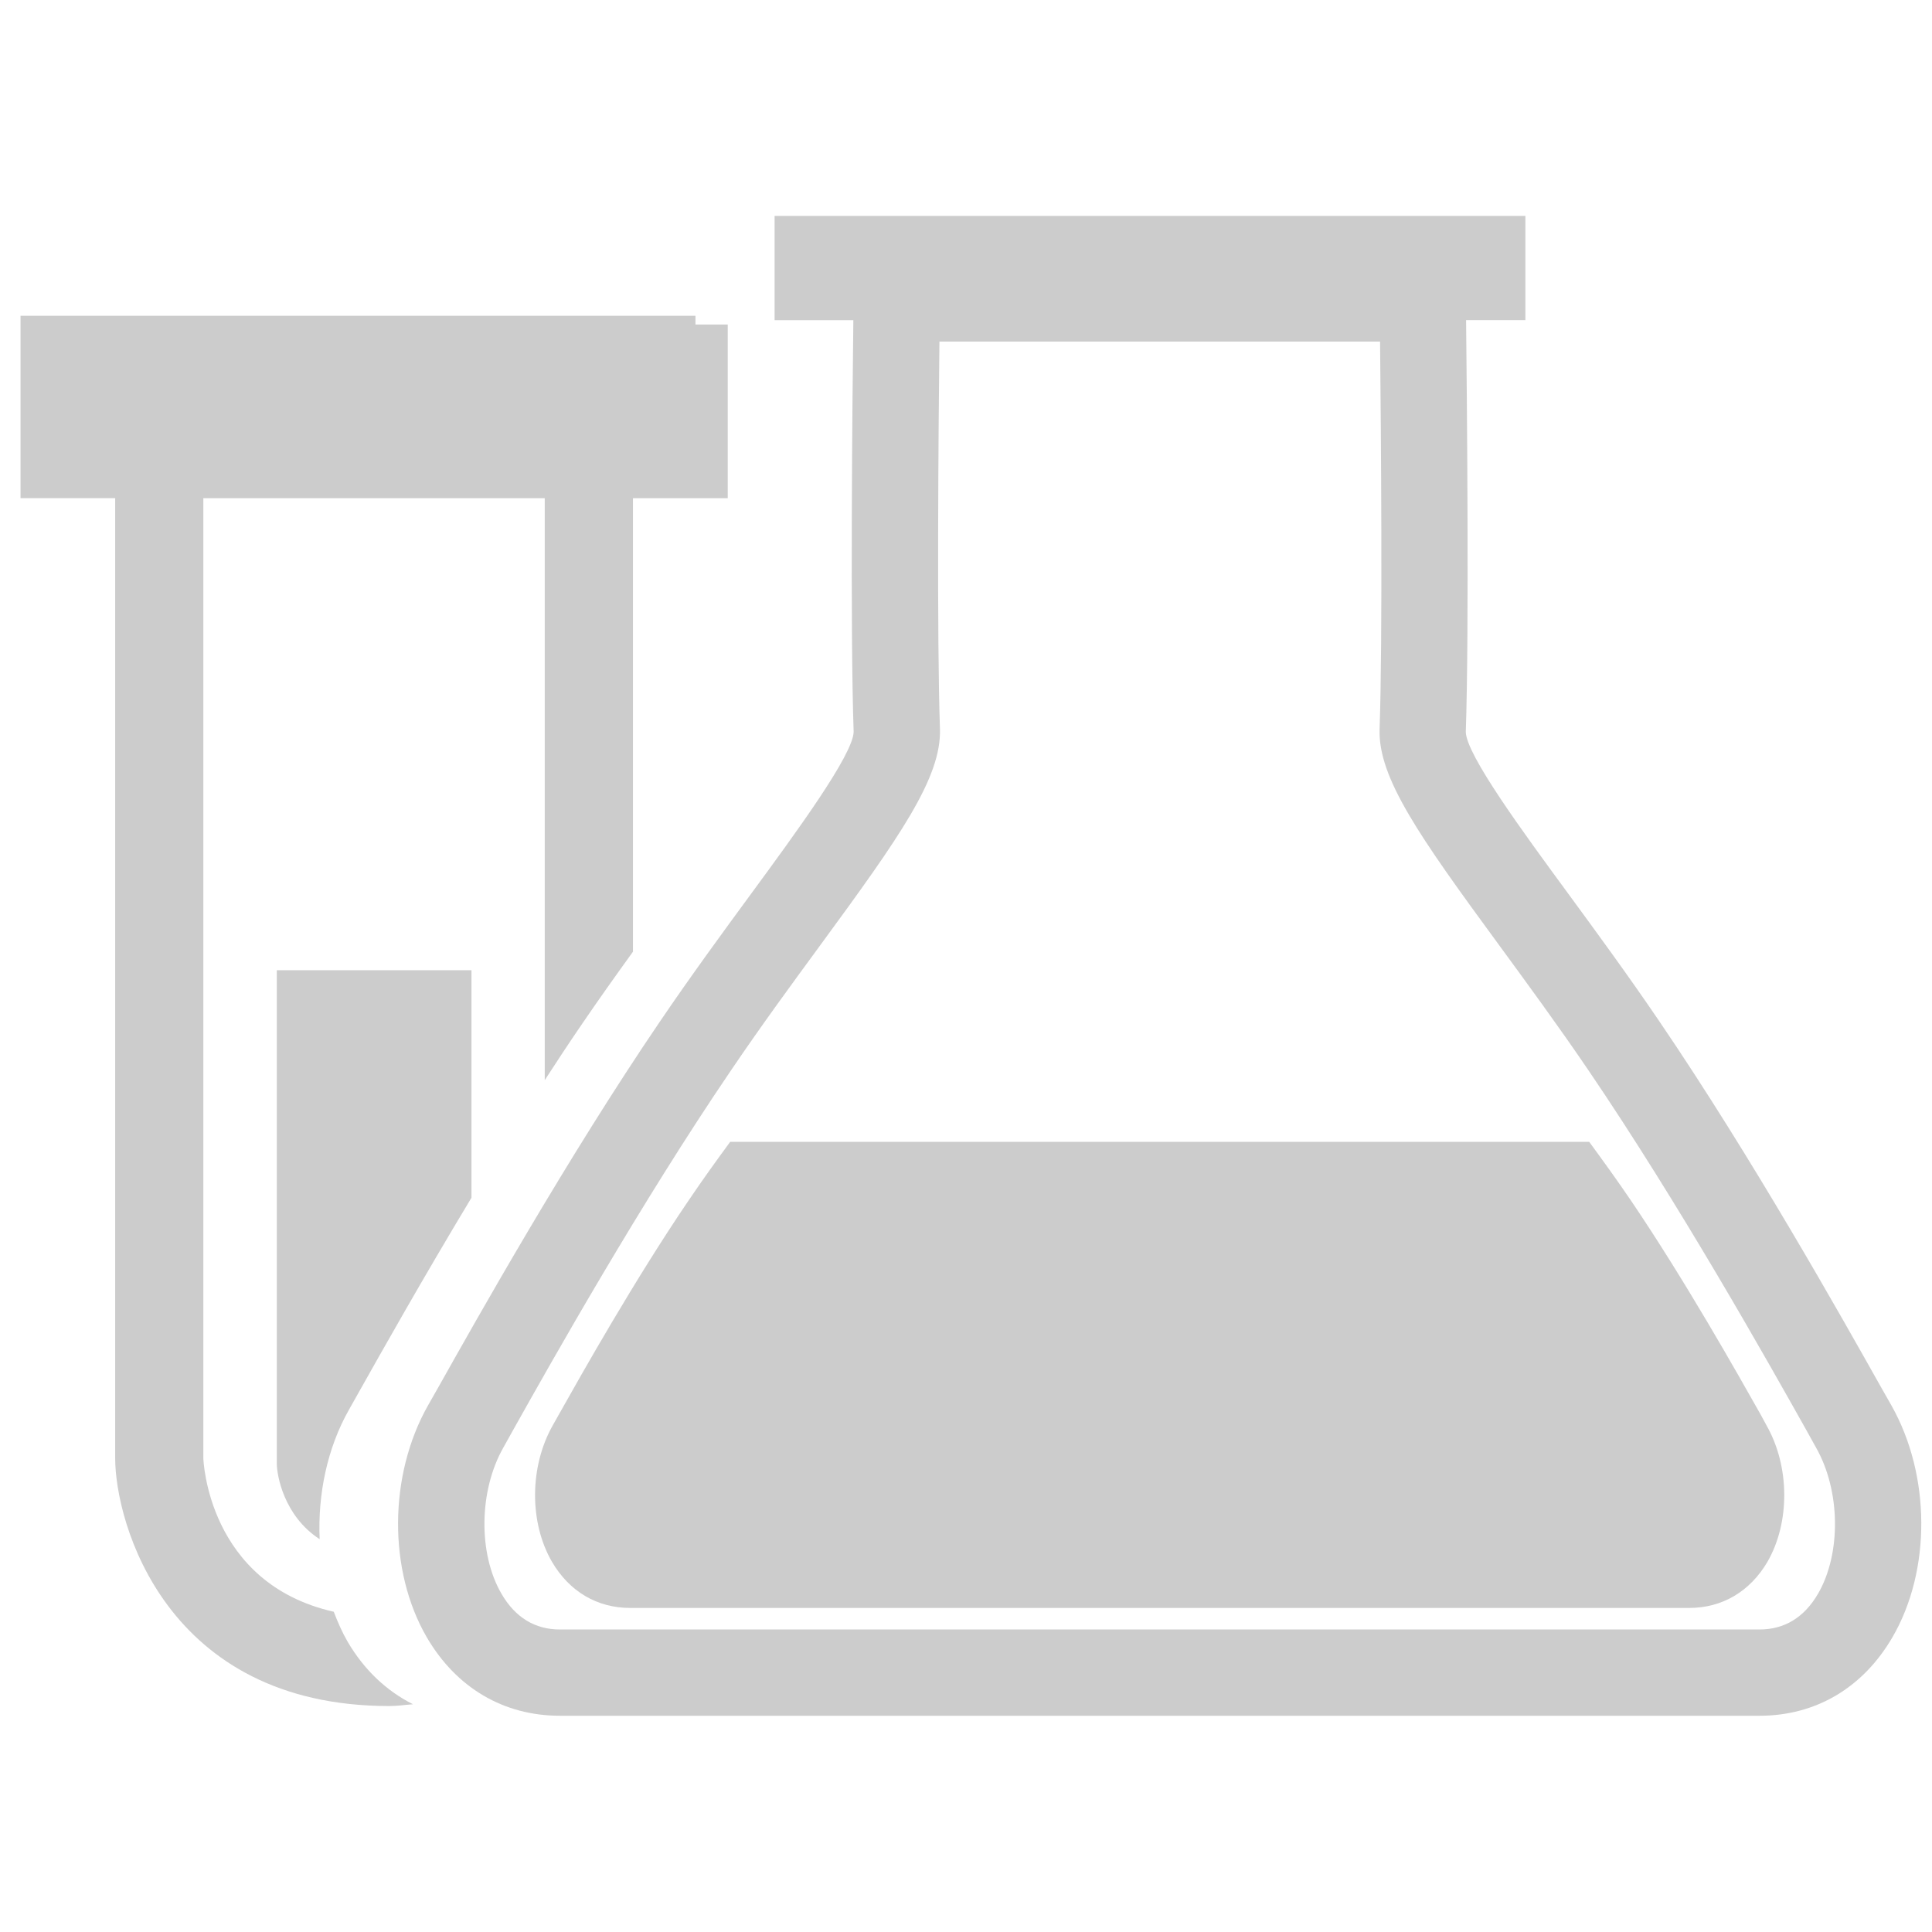 <?xml version="1.0" encoding="UTF-8" standalone="no"?>
<!-- Created with Inkscape (http://www.inkscape.org/) -->

<svg
   xmlns:dc="http://purl.org/dc/elements/1.1/"
   xmlns:cc="http://creativecommons.org/ns#"
   xmlns:rdf="http://www.w3.org/1999/02/22-rdf-syntax-ns#"
   xmlns:svg="http://www.w3.org/2000/svg"
   xmlns="http://www.w3.org/2000/svg"
   xmlns:sodipodi="http://sodipodi.sourceforge.net/DTD/sodipodi-0.dtd"
   xmlns:inkscape="http://www.inkscape.org/namespaces/inkscape"
   id="svg7384"
   height="16"
   width="16"
   version="1.1"
   inkscape:version="0.48.4 r9939"
   sodipodi:docname="applications-multimedia-symbolic.svg">
  <defs
     id="defs10" />
  <sodipodi:namedview
     pagecolor="#ffffff"
     bordercolor="#666666"
     borderopacity="1"
     objecttolerance="10"
     gridtolerance="10"
     guidetolerance="10"
     inkscape:pageopacity="0"
     inkscape:pageshadow="2"
     inkscape:window-width="1280"
     inkscape:window-height="748"
     id="namedview8"
     showgrid="true"
     inkscape:zoom="15.190189"
     inkscape:cx="15.300167"
     inkscape:cy="5.8439035"
     inkscape:window-x="0"
     inkscape:window-y="0"
     inkscape:window-maximized="1"
     inkscape:current-layer="svg7384"
     inkscape:snap-global="false">
    <inkscape:grid
       type="xygrid"
       id="grid3874"
       empspacing="5"
       visible="true"
       enabled="true"
       snapvisiblegridlinesonly="true"
       spacingx="1.3877788e-16px"
       spacingy="1.3877788e-16px" />
  </sodipodi:namedview>
  <title
     id="title9167">Gnome Symbolic Icon Theme</title>
  <rect
     style="fill:none;fill-rule:evenodd;stroke:none"
     id="rect3760"
     width="16"
     height="16"
     x="0.043"
     y="-7.5582534e-07"
     ry="0.639" />
  <g
     transform="matrix(0.857,0,0,0.857,4.141,1.112)"
     id="g4374"
     style="stroke-width:0;stroke-miterlimit:4;stroke-dasharray:none;fill:#cccccc">
    <g
       id="g4376"
       transform="scale(0.165,0.165)"
       style="stroke-width:0;stroke-miterlimit:4;stroke-dasharray:none;fill:#cccccc" />
    <g
       id="g4380"
       transform="translate(-39.226,-37.556)"
       style="stroke-width:0;stroke-miterlimit:4;stroke-dasharray:none;fill:#cccccc" />
    <g
       id="g4382"
       transform="translate(-39.226,-37.556)"
       style="stroke-width:0;stroke-miterlimit:4;stroke-dasharray:none;fill:#cccccc" />
    <g
       id="g4384"
       transform="translate(-39.226,-37.556)"
       style="stroke-width:0;stroke-miterlimit:4;stroke-dasharray:none;fill:#cccccc" />
    <g
       id="g4386"
       transform="translate(-39.226,-37.556)"
       style="stroke-width:0;stroke-miterlimit:4;stroke-dasharray:none;fill:#cccccc" />
    <g
       id="g4388"
       transform="translate(-39.226,-37.556)"
       style="stroke-width:0;stroke-miterlimit:4;stroke-dasharray:none;fill:#cccccc" />
    <g
       id="g4390"
       transform="translate(-39.226,-37.556)"
       style="stroke-width:0;stroke-miterlimit:4;stroke-dasharray:none;fill:#cccccc" />
    <g
       id="g4392"
       transform="translate(-39.226,-37.556)"
       style="stroke-width:0;stroke-miterlimit:4;stroke-dasharray:none;fill:#cccccc" />
    <g
       id="g4394"
       transform="translate(-39.226,-37.556)"
       style="stroke-width:0;stroke-miterlimit:4;stroke-dasharray:none;fill:#cccccc" />
    <g
       id="g4396"
       transform="translate(-39.226,-37.556)"
       style="stroke-width:0;stroke-miterlimit:4;stroke-dasharray:none;fill:#cccccc" />
    <g
       id="g4398"
       transform="translate(-39.226,-37.556)"
       style="stroke-width:0;stroke-miterlimit:4;stroke-dasharray:none;fill:#cccccc" />
    <g
       id="g4400"
       transform="translate(-39.226,-37.556)"
       style="stroke-width:0;stroke-miterlimit:4;stroke-dasharray:none;fill:#cccccc" />
    <g
       id="g4402"
       transform="translate(-39.226,-37.556)"
       style="stroke-width:0;stroke-miterlimit:4;stroke-dasharray:none;fill:#cccccc" />
    <g
       id="g4404"
       transform="translate(-39.226,-37.556)"
       style="stroke-width:0;stroke-miterlimit:4;stroke-dasharray:none;fill:#cccccc" />
    <g
       id="g4406"
       transform="translate(-39.226,-37.556)"
       style="stroke-width:0;stroke-miterlimit:4;stroke-dasharray:none;fill:#cccccc" />
    <g
       id="g4408"
       transform="translate(-39.226,-37.556)"
       style="stroke-width:0;stroke-miterlimit:4;stroke-dasharray:none;fill:#cccccc" />
  </g>
  <g
     transform="matrix(0.966,0,0,0.966,-0.32,2.304)"
     id="g4410">
    <g
       id="g4412"
       transform="scale(0.165,0.165)" />
    <g
       id="g4416"
       transform="translate(-39.226,-37.556)" />
    <g
       id="g4418"
       transform="translate(-39.226,-37.556)" />
    <g
       id="g4420"
       transform="translate(-39.226,-37.556)" />
    <g
       id="g4422"
       transform="translate(-39.226,-37.556)" />
    <g
       id="g4424"
       transform="translate(-39.226,-37.556)" />
    <g
       id="g4426"
       transform="translate(-39.226,-37.556)" />
    <g
       id="g4428"
       transform="translate(-39.226,-37.556)" />
    <g
       id="g4430"
       transform="translate(-39.226,-37.556)" />
    <g
       id="g4432"
       transform="translate(-39.226,-37.556)" />
    <g
       id="g4434"
       transform="translate(-39.226,-37.556)" />
    <g
       id="g4436"
       transform="translate(-39.226,-37.556)" />
    <g
       id="g4438"
       transform="translate(-39.226,-37.556)" />
    <g
       id="g4440"
       transform="translate(-39.226,-37.556)" />
    <g
       id="g4442"
       transform="translate(-39.226,-37.556)" />
    <g
       id="g4444"
       transform="translate(-39.226,-37.556)" />
  </g>
  <g
     id="g5565"
     transform="matrix(0.857,0,0,0.857,1.925,-0.738)">
    <g
       id="g5529" />
    <g
       id="g5531" />
    <g
       id="g5533" />
    <g
       id="g5535" />
    <g
       id="g5537" />
    <g
       id="g5539" />
    <g
       id="g5541" />
    <g
       id="g5543" />
    <g
       id="g5545" />
    <g
       id="g5547" />
    <g
       id="g5549" />
    <g
       id="g5551" />
    <g
       id="g5553" />
    <g
       id="g5555" />
    <g
       id="g5557" />
  </g>
  <g
     id="g5810"
     transform="matrix(0.493,0,0,0.493,0.17,1.788)"
     style="fill:#cccccc">
    <g
       id="g5762"
       style="fill:#cccccc">
      <path
         id="path5764"
         d="M 29.232,20.137 C 28.851,19.463 27.961,17.879 27.044,16.528 26.808,16.181 26.575,15.86 26.351,15.554 h -14.43 c -0.224,0.305 -0.456,0.627 -0.691,0.974 -0.919,1.351 -1.809,2.935 -2.188,3.609 L 8.94,20.318 c -0.391,0.691 -0.396,1.632 -0.012,2.292 0.292,0.498 0.757,0.774 1.313,0.774 h 1.263 4.681 5.901 4.71 1.235 c 0.555,0 1.021,-0.276 1.314,-0.774 0.381,-0.66 0.378,-1.601 -0.015,-2.292 l -0.098,-0.181 z"
         inkscape:connector-curvature="0"
         style="fill:#cccccc" />
      <path
         id="path5766"
         d="M 31.426,19.979 31.253,19.675 C 30.606,18.524 29.094,15.83 27.531,13.532 27.008,12.762 26.48,12.042 26.003,11.391 25.238,10.349 24.287,9.054 24.278,8.669 24.336,6.98 24.296,2.984 24.283,1.75 h 0.996 V 0 H 12.667 v 1.751 h 1.323 c -0.016,1.234 -0.054,5.229 0.005,6.917 -0.011,0.386 -0.961,1.681 -1.726,2.724 -0.478,0.651 -1.005,1.371 -1.528,2.141 -1.563,2.298 -3.075,4.991 -3.722,6.143 L 6.846,19.98 c -0.665,1.174 -0.672,2.778 -0.021,3.898 0.496,0.849 1.291,1.317 2.235,1.317 h 20.15 0.003 c 0.942,0 1.736,-0.468 2.231,-1.317 0.654,-1.121 0.647,-2.725 -0.018,-3.899 z m -1.232,3.168 c -0.231,0.396 -0.562,0.599 -0.983,0.599 H 9.061 C 8.642,23.746 8.31,23.544 8.08,23.147 7.686,22.474 7.699,21.417 8.109,20.693 l 0.174,-0.312 c 0.636,-1.134 2.128,-3.789 3.657,-6.035 0.512,-0.756 1.029,-1.46 1.499,-2.101 C 14.774,10.424 15.47,9.437 15.445,8.619 15.392,7.116 15.419,3.62 15.436,2.111 h 7.402 c 0.015,1.51 0.045,5.005 -0.008,6.508 -0.028,0.819 0.669,1.805 2.004,3.626 0.469,0.641 0.986,1.345 1.5,2.101 1.528,2.246 3.019,4.901 3.656,6.035 l 0.173,0.312 c 0.411,0.724 0.423,1.781 0.031,2.454 z"
         inkscape:connector-curvature="0"
         style="fill:#cccccc" />
    </g>
    <g
       id="g5768"
       style="fill:#cccccc">
      <path
         id="path5770"
         d="M 11.338,1.825 V 1.678 H 0 v 3.063 h 1.59 v 16.127 c 0,1.08 0.847,4.164 4.606,4.164 0.14,0 0.263,-0.021 0.397,-0.03 C 6.151,24.78 5.774,24.428 5.494,23.95 5.403,23.792 5.328,23.622 5.262,23.448 3.143,22.969 3.071,20.891 3.071,20.867 V 4.742 h 5.735 v 9.776 C 9.005,14.211 9.206,13.905 9.41,13.607 9.705,13.173 10,12.759 10.288,12.36 V 4.742 H 11.88 V 1.825 h -0.542 z"
         inkscape:connector-curvature="0"
         style="fill:#cccccc" />
      <path
         id="path5772"
         d="m 4.305,20.959 c 0,0.189 0.115,0.878 0.72,1.27 C 4.992,21.476 5.151,20.7 5.518,20.053 l 0.171,-0.304 c 0.382,-0.679 1.069,-1.9 1.886,-3.256 0,-1.959 0,-3.822 0,-3.822 h -3.27 c 0,0 0,8.02 0,8.288 z"
         inkscape:connector-curvature="0"
         style="fill:#cccccc" />
    </g>
    <g
       id="g5774"
       style="fill:#cccccc" />
    <g
       id="g5776"
       style="fill:#cccccc" />
    <g
       id="g5778"
       style="fill:#cccccc" />
    <g
       id="g5780"
       style="fill:#cccccc" />
    <g
       id="g5782"
       style="fill:#cccccc" />
    <g
       id="g5784"
       style="fill:#cccccc" />
    <g
       id="g5786"
       style="fill:#cccccc" />
    <g
       id="g5788"
       style="fill:#cccccc" />
    <g
       id="g5790"
       style="fill:#cccccc" />
    <g
       id="g5792"
       style="fill:#cccccc" />
    <g
       id="g5794"
       style="fill:#cccccc" />
    <g
       id="g5796"
       style="fill:#cccccc" />
    <g
       id="g5798"
       style="fill:#cccccc" />
    <g
       id="g5800"
       style="fill:#cccccc" />
    <g
       id="g5802"
       style="fill:#cccccc" />
  </g>
</svg>

